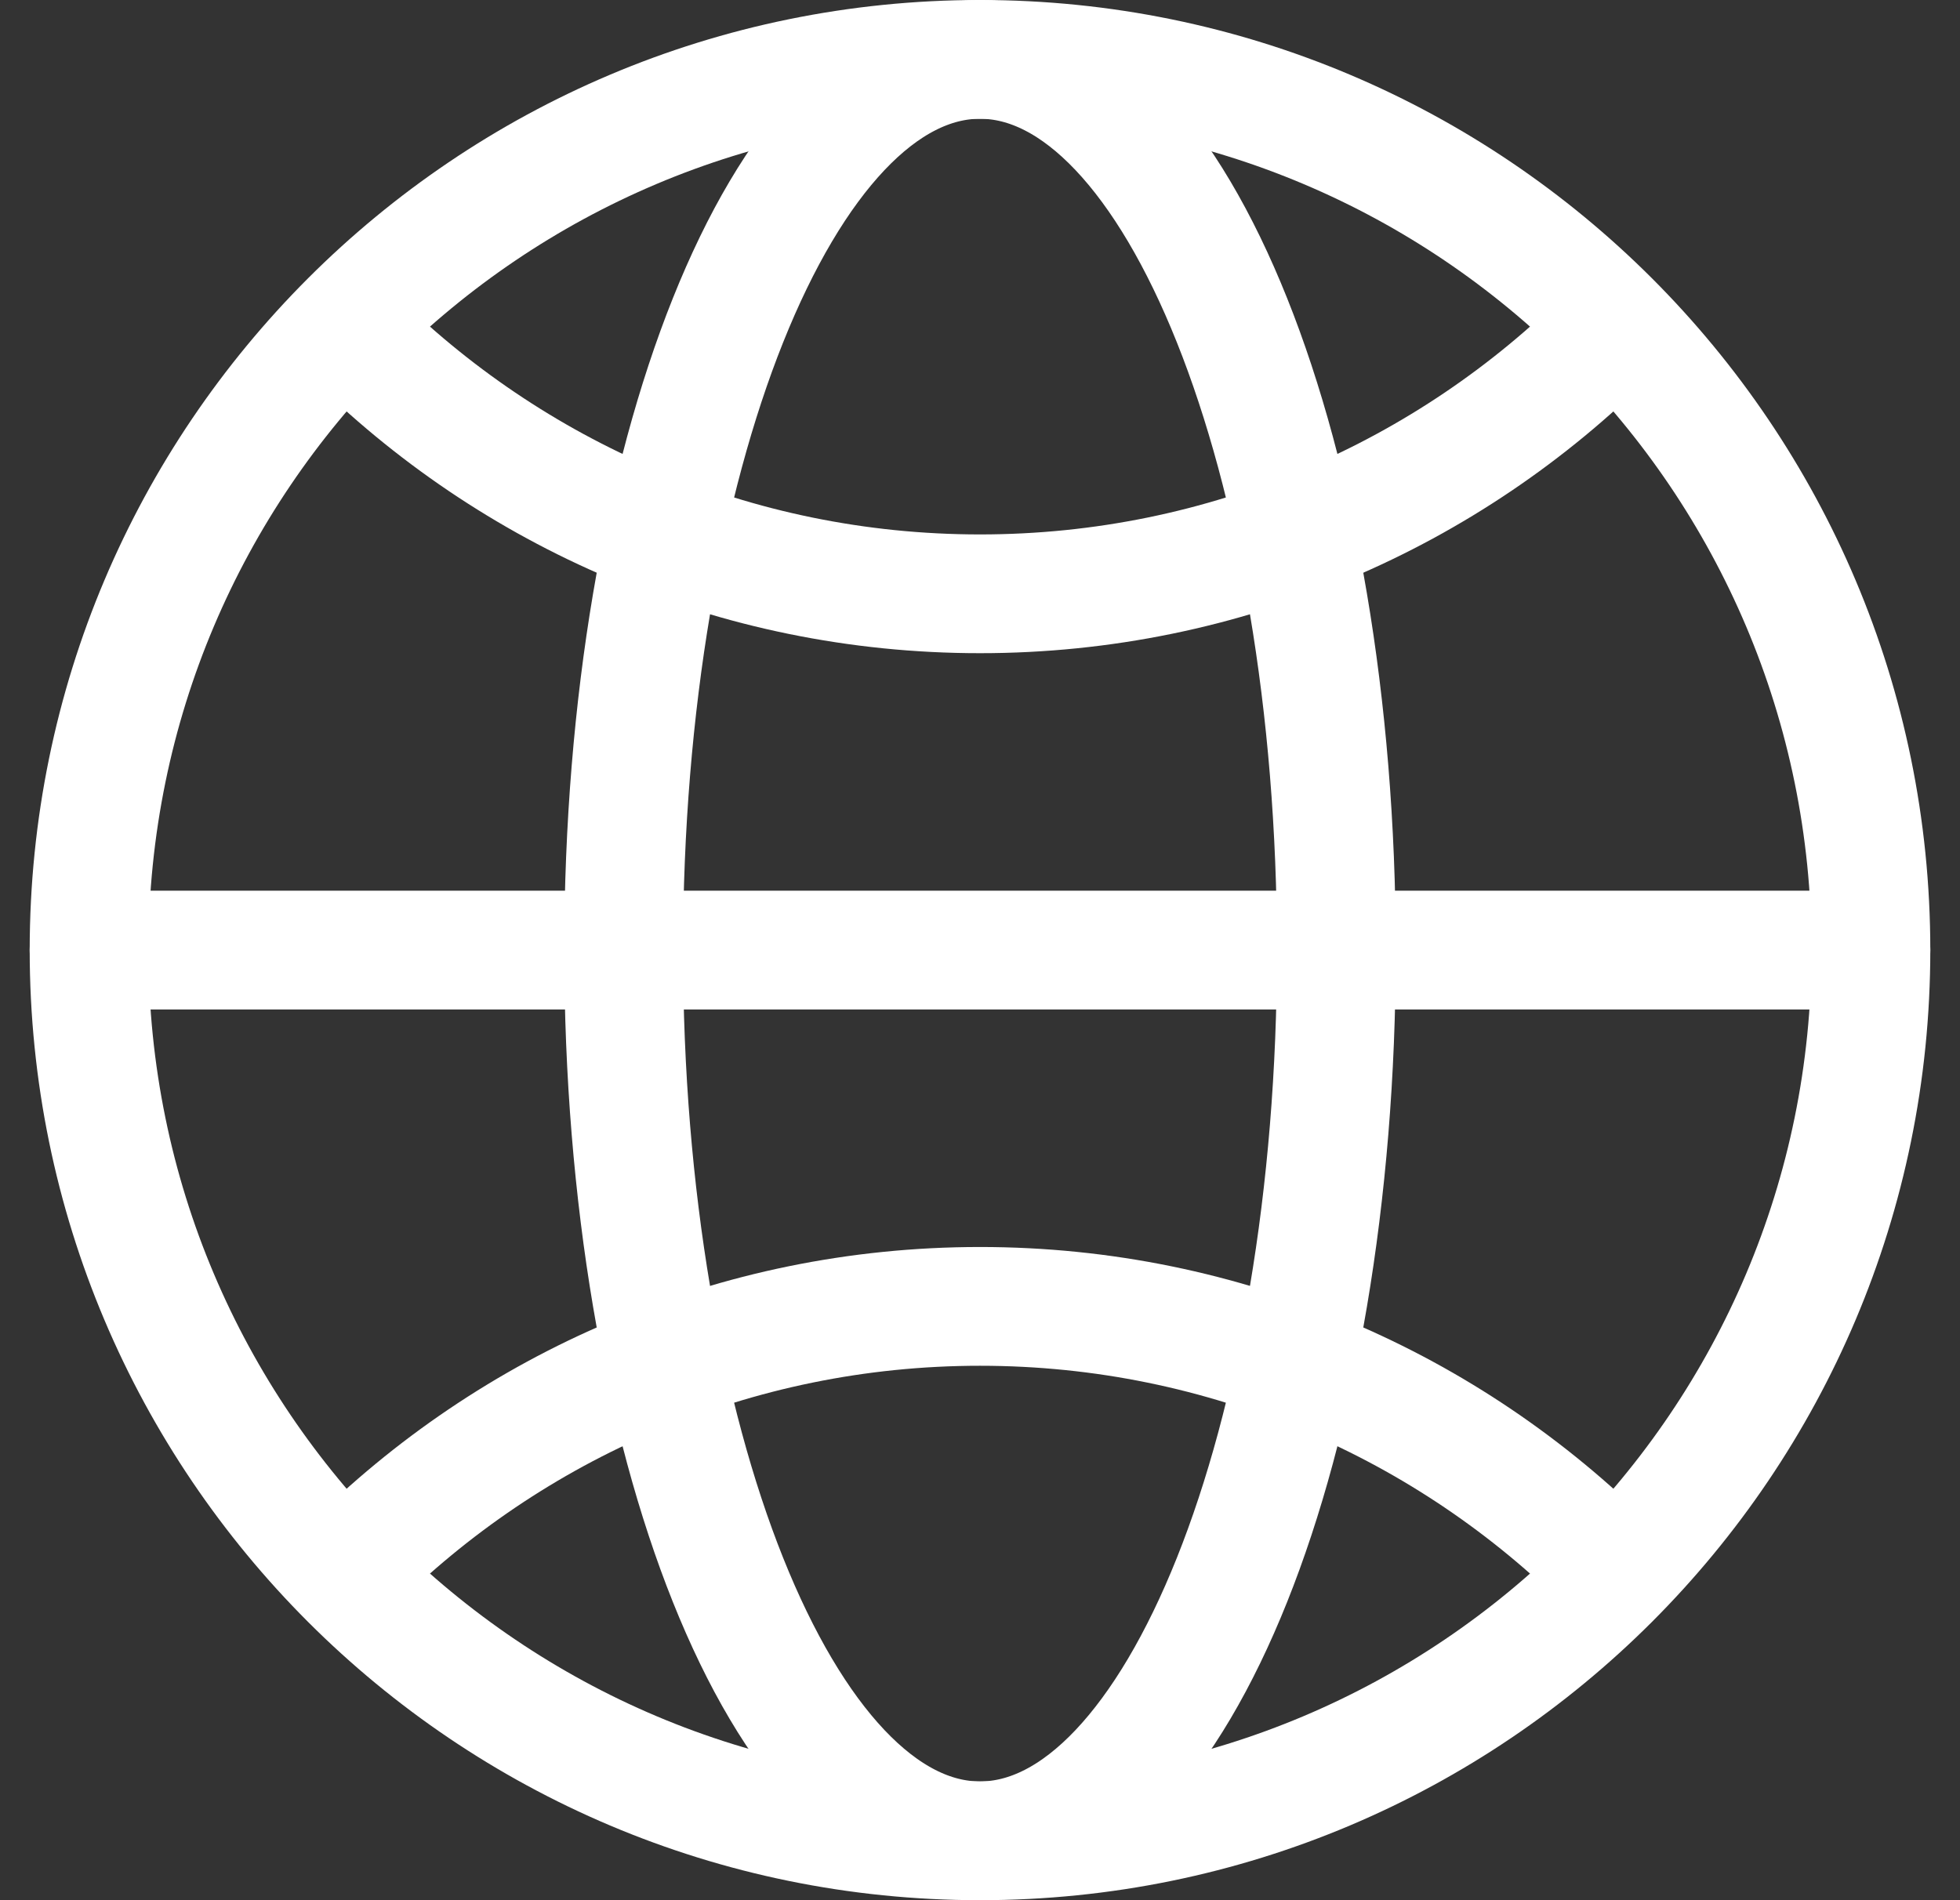 <svg width="33" height="32" viewBox="0 0 33 32" fill="none" xmlns="http://www.w3.org/2000/svg">
<rect x="0" y="0" width="33" height="32" fill="#333333" stroke="none"/>
<path d="M16.5 31C24.784 31 31.5 24.284 31.5 16C31.5 7.716 24.784 1 16.5 1C8.216 1 1.5 7.716 1.5 16C1.5 24.284 8.216 31 16.5 31Z" stroke="white" stroke-width="2" stroke-linecap="round" stroke-linejoin="round"/>
<path d="M1.5 16H31.5" stroke="white" stroke-width="2" stroke-linecap="round" stroke-linejoin="round"/>
<path d="M16.5 31C19.814 31 22.5 24.284 22.5 16C22.5 7.716 19.814 1 16.5 1C13.186 1 10.5 7.716 10.5 16C10.5 24.284 13.186 31 16.5 31Z" stroke="white" stroke-width="2" stroke-linecap="round" stroke-linejoin="round"/>
<path d="M5.893 5.607C8.608 8.321 12.358 10 16.5 10C20.642 10 24.392 8.321 27.107 5.607" stroke="white" stroke-width="2" stroke-linecap="round" stroke-linejoin="round"/>
<path d="M27.107 26.393C24.392 23.679 20.642 22 16.5 22C12.358 22 8.608 23.679 5.893 26.393" stroke="white" stroke-width="2" stroke-linecap="round" stroke-linejoin="round"/>
</svg>
